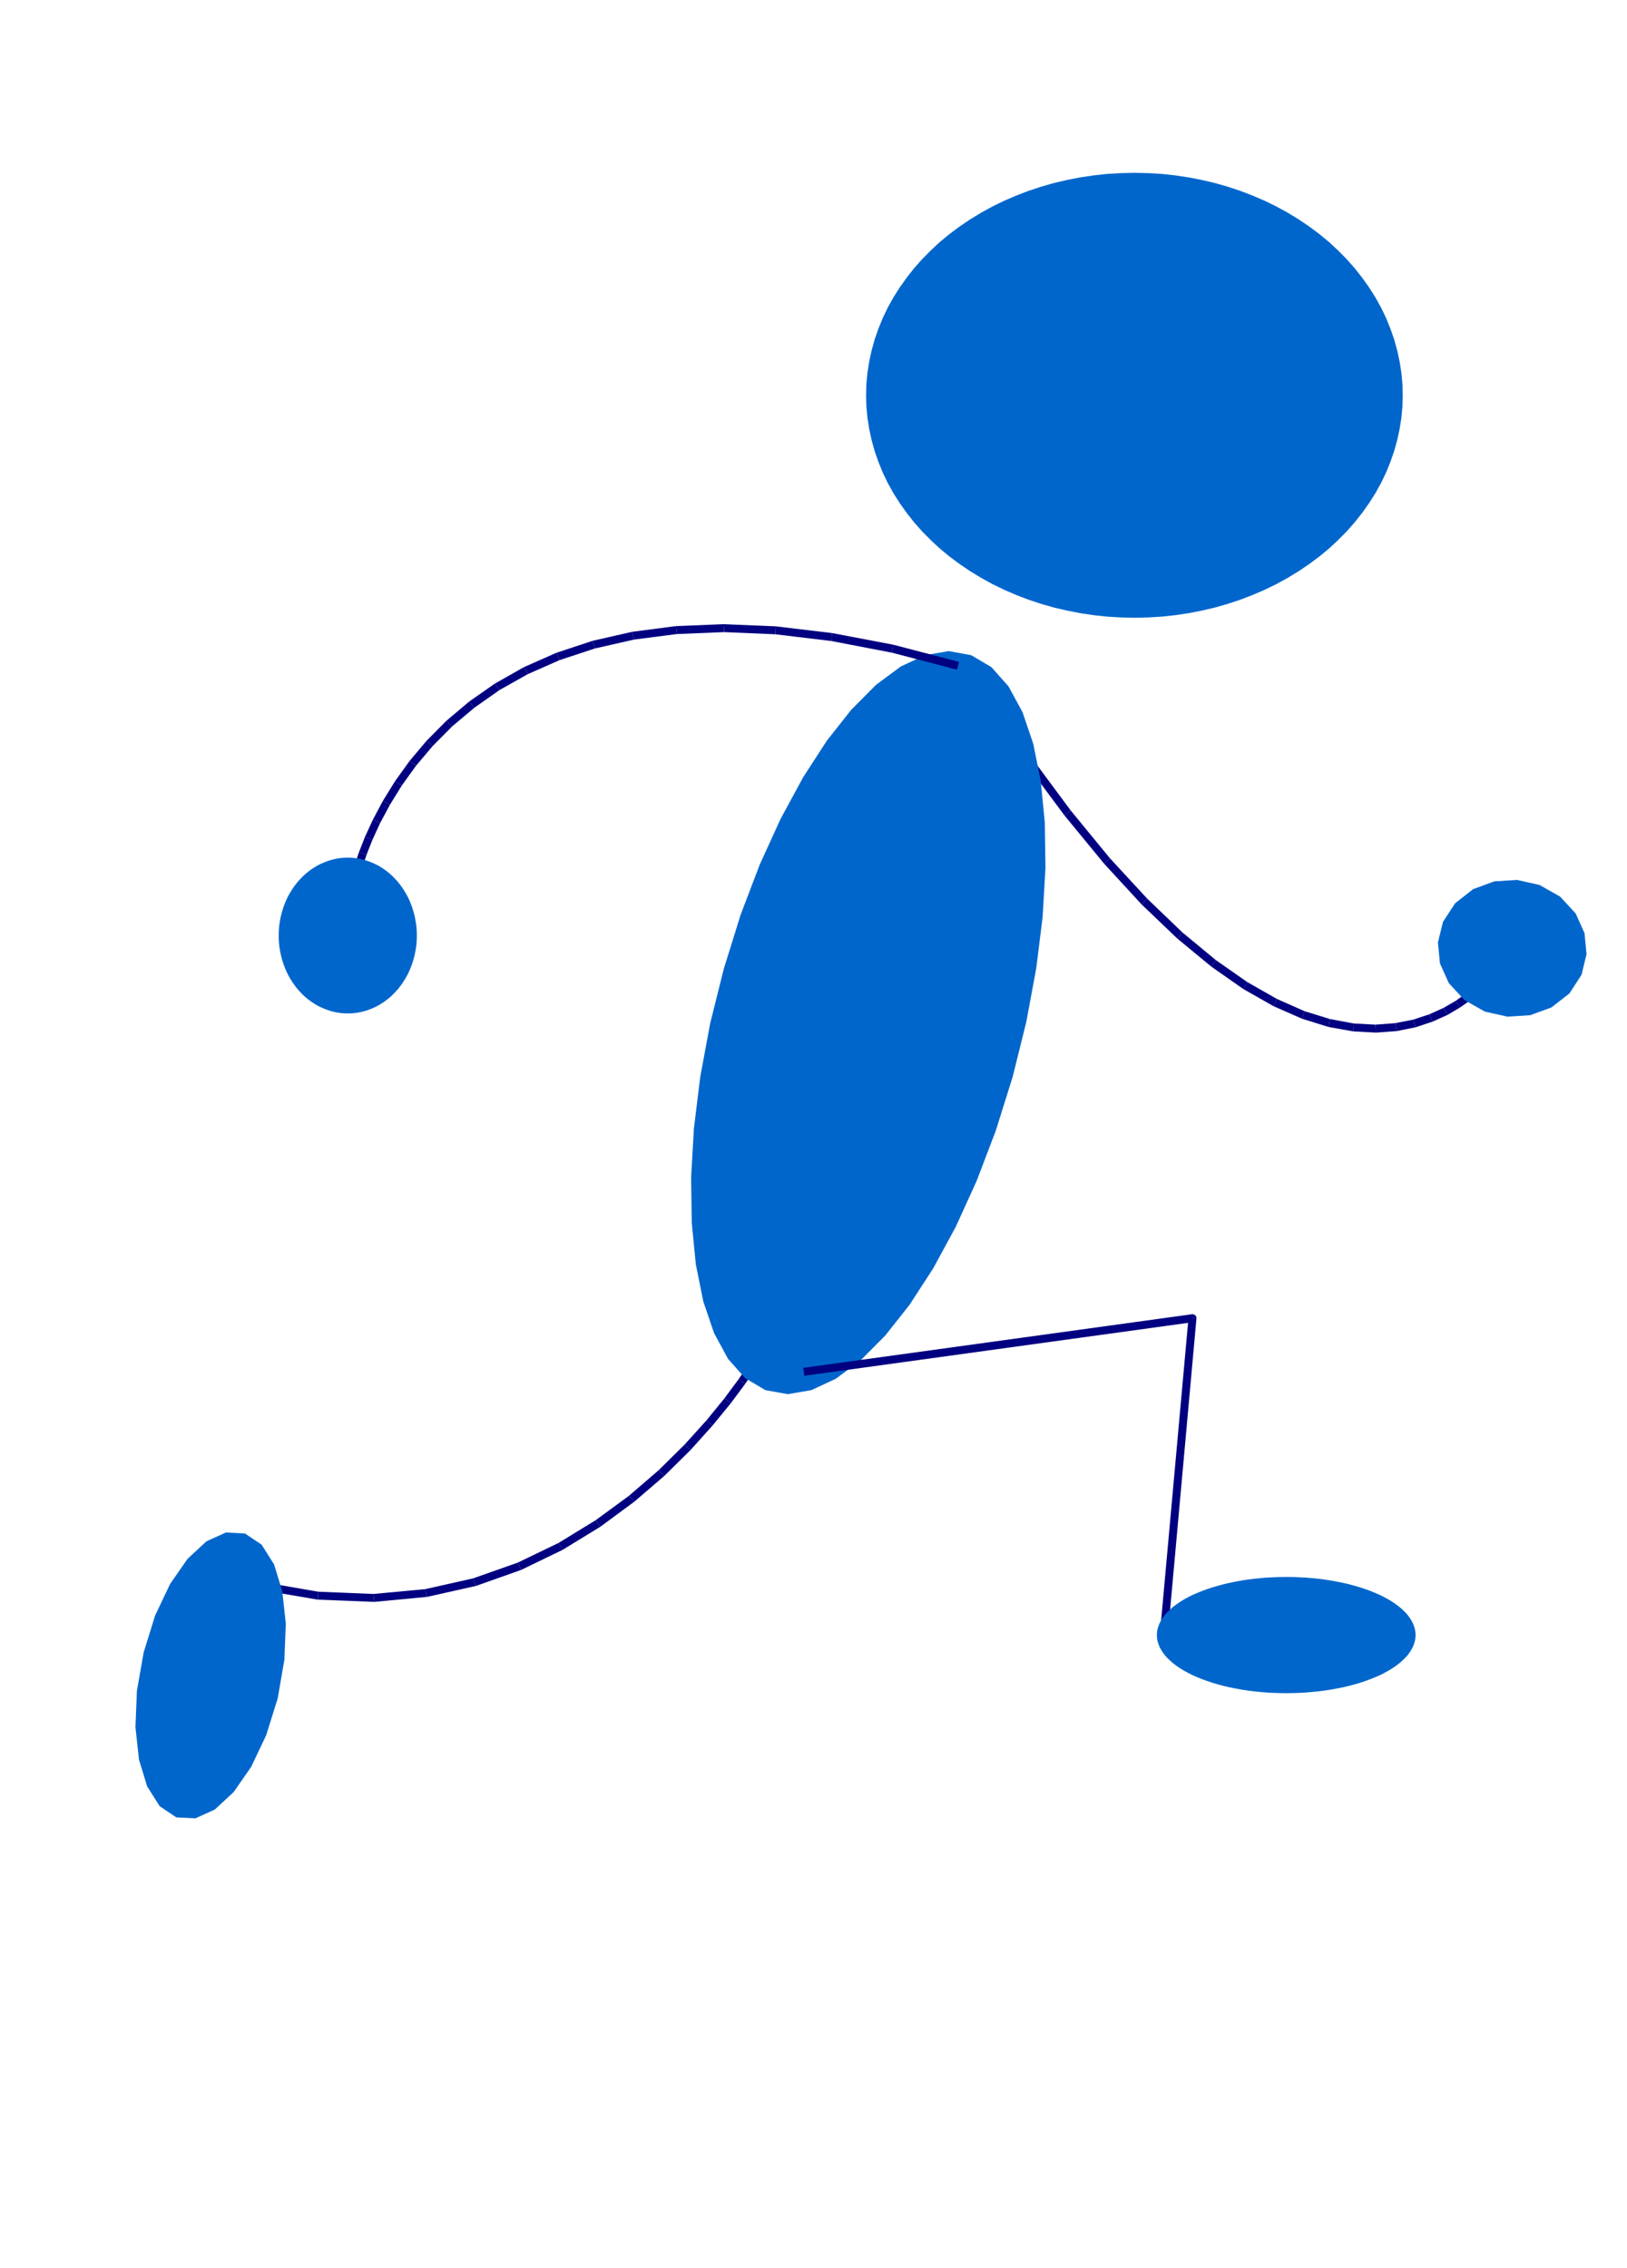 <?xml version="1.0" encoding="UTF-8"?>
<!DOCTYPE svg PUBLIC "-//W3C//DTD SVG 1.0//EN" "http://www.w3.org/TR/2001/REC-SVG-20010904/DTD/svg10.dtd">
<svg height="283mm" viewBox="0 0 20300 28300" width="203mm">
  <g style="stroke:none;fill:rgb(0,0,128)">
    <polygon points="3236,19733 3970,19860 3968,19910 3965,19959 3219,19832 3236,19733"/>
    <polygon points="3968,19910 3970,19860 4659,19888 4664,19938 4668,19987 3965,19959 3968,19910"/>
    <polygon points="4664,19938 4659,19888 5305,19828 5316,19877 5326,19925 4668,19987 4664,19938"/>
    <polygon points="5316,19877 5305,19828 5905,19693 5922,19741 5938,19788 5326,19925 5316,19877"/>
    <polygon points="5922,19741 5905,19693 6460,19497 6482,19543 6503,19588 5938,19788 5922,19741"/>
    <polygon points="6482,19543 6460,19497 6968,19252 6995,19295 7021,19337 6503,19588 6482,19543"/>
    <polygon points="6995,19295 6968,19252 7432,18968 7462,19009 7491,19049 7021,19337 6995,19295"/>
    <polygon points="7462,19009 7432,18968 7849,18662 7882,18700 7914,18737 7491,19049 7462,19009"/>
    <polygon points="7882,18700 7849,18662 8218,18344 8254,18380 8289,18415 7914,18737 7882,18700"/>
    <polygon points="8254,18380 8218,18344 8540,18026 8578,18060 8615,18093 8289,18415 8254,18380"/>
    <polygon points="8578,18060 8540,18026 8814,17723 8853,17755 8891,17786 8615,18093 8578,18060"/>
    <polygon points="8853,17755 8814,17723 9039,17447 9080,17477 9120,17506 8891,17786 8853,17755"/>
    <polygon points="9080,17477 9039,17447 9215,17209 9257,17238 9298,17266 9120,17506 9080,17477"/>
    <polygon points="9257,17238 9215,17209 9340,17025 9383,17052 9425,17078 9298,17266 9257,17238"/>
    <polygon points="9383,17052 9340,17025 9417,16905 9460,16931 9502,16956 9425,17078 9383,17052"/>
    <polygon points="9460,16931 9417,16905 9443,16862 9528,16913 9502,16956 9460,16931"/>
  </g>
  <g style="stroke:none;fill:rgb(0,102,204)">
    <polygon points="3465,21191 3321,21651 3134,22045 2916,22359 2680,22578 2437,22688 2200,22676 1992,22536 1836,22289 1734,21955 1690,21551 1708,21099 1792,20619 1935,20158 2122,19764 2340,19450 2576,19231 2819,19121 3057,19134 3264,19273 3420,19520 3522,19855 3566,20258 3548,20710 3465,21191"/>
  </g>
  <g style="stroke:none;fill:rgb(0,0,128)">
    <polygon points="12309,8627 12846,9420 12806,9450 12765,9479 12226,8684 12309,8627"/>
    <polygon points="12806,9450 12846,9420 13358,10111 13320,10143 13281,10174 12765,9479 12806,9450"/>
    <polygon points="13320,10143 13358,10111 13847,10707 13811,10741 13774,10774 13281,10174 13320,10143"/>
    <polygon points="13811,10741 13847,10707 14313,11212 14279,11249 14244,11285 13774,10774 13811,10741"/>
    <polygon points="14279,11249 14313,11212 14754,11635 14723,11674 14691,11712 14244,11285 14279,11249"/>
    <polygon points="14723,11674 14754,11635 15171,11980 15143,12021 15114,12061 14691,11712 14723,11674"/>
    <polygon points="15143,12021 15171,11980 15563,12254 15539,12298 15514,12341 15114,12061 15143,12021"/>
    <polygon points="15539,12298 15563,12254 15932,12464 15912,12510 15891,12555 15514,12341 15539,12298"/>
    <polygon points="15912,12510 15932,12464 16275,12616 16261,12664 16246,12711 15891,12555 15912,12510"/>
    <polygon points="16261,12664 16275,12616 16594,12715 16586,12765 16577,12814 16246,12711 16261,12664"/>
    <polygon points="16586,12765 16594,12715 16890,12770 16888,12820 16885,12869 16577,12814 16586,12765"/>
    <polygon points="16888,12820 16890,12770 17161,12785 17165,12835 17168,12884 16885,12869 16888,12820"/>
    <polygon points="17165,12835 17161,12785 17409,12766 17419,12816 17428,12865 17168,12884 17165,12835"/>
    <polygon points="17419,12816 17409,12766 17633,12722 17649,12770 17664,12817 17428,12865 17419,12816"/>
    <polygon points="17649,12770 17633,12722 17833,12656 17854,12702 17874,12747 17664,12817 17649,12770"/>
    <polygon points="17854,12702 17833,12656 18010,12576 18036,12620 18061,12663 17874,12747 17854,12702"/>
    <polygon points="18036,12620 18010,12576 18164,12487 18193,12528 18221,12568 18061,12663 18036,12620"/>
    <polygon points="18193,12528 18164,12487 18294,12394 18327,12433 18359,12471 18221,12568 18193,12528"/>
    <polygon points="18327,12433 18294,12394 18401,12306 18436,12342 18470,12377 18359,12471 18327,12433"/>
    <polygon points="18436,12342 18401,12306 18484,12226 18521,12260 18557,12293 18470,12377 18436,12342"/>
    <polygon points="18521,12260 18484,12226 18543,12162 18582,12194 18620,12225 18557,12293 18521,12260"/>
    <polygon points="18582,12194 18543,12162 18579,12118 18618,12150 18656,12181 18620,12225 18582,12194"/>
    <polygon points="18618,12150 18579,12118 18592,12102 18669,12165 18656,12181 18618,12150"/>
  </g>
  <g style="stroke:none;fill:rgb(0,102,204)">
    <polygon points="18272,12478 18077,12267 17966,12020 17941,11759 18004,11502 18156,11270 18380,11094 18644,10997 18928,10979 19209,11042 19465,11187 19659,11397 19770,11643 19795,11905 19733,12162 19582,12395 19357,12570 19092,12667 18808,12685 18527,12622 18272,12478"/>
    <polygon points="9550,17345 9297,17195 9084,16955 8909,16633 8775,16238 8682,15776 8631,15257 8623,14689 8658,14079 8737,13436 8861,12768 9032,12084 9241,11413 9479,10788 9741,10214 10022,9696 10317,9241 10621,8856 10930,8545 11239,8316 11543,8174 11838,8124 12118,8175 12370,8324 12583,8564 12758,8886 12892,9281 12985,9743 13036,10262 13044,10830 13009,11440 12929,12083 12805,12751 12635,13436 12425,14106 12187,14731 11926,15305 11645,15823 11350,16278 11046,16663 10737,16974 10428,17203 10124,17345 9829,17395 9550,17345"/>
  </g>
  <g style="stroke:none;fill:rgb(0,0,128)">
    <polygon points="11941,8356 11126,8143 11136,8094 11145,8044 11966,8259 11941,8356"/>
    <polygon points="11136,8094 11126,8143 10372,7998 10378,7949 10383,7899 11145,8044 11136,8094"/>
    <polygon points="10378,7949 10372,7998 9674,7914 9677,7865 9679,7815 10383,7899 10378,7949"/>
    <polygon points="9677,7865 9674,7914 9034,7887 9032,7838 9029,7788 9679,7815 9677,7865"/>
    <polygon points="9032,7838 9034,7887 8446,7911 8440,7862 8433,7812 9029,7788 9032,7838"/>
    <polygon points="8440,7862 8446,7911 7911,7980 7900,7932 7888,7883 8433,7812 8440,7862"/>
    <polygon points="7900,7932 7911,7980 7423,8091 7408,8044 7392,7996 7888,7883 7900,7932"/>
    <polygon points="7408,8044 7423,8091 6983,8236 6963,8191 6942,8145 7392,7996 7408,8044"/>
    <polygon points="6963,8191 6983,8236 6586,8411 6562,8368 6537,8324 6942,8145 6963,8191"/>
    <polygon points="6562,8368 6586,8411 6232,8610 6204,8570 6175,8529 6537,8324 6562,8368"/>
    <polygon points="6204,8570 6232,8610 5918,8831 5886,8793 5853,8754 6175,8529 6204,8570"/>
    <polygon points="5886,8793 5918,8831 5641,9064 5606,9029 5570,8993 5853,8754 5886,8793"/>
    <polygon points="5606,9029 5641,9064 5400,9307 5362,9275 5323,9242 5570,8993 5606,9029"/>
    <polygon points="5362,9275 5400,9307 5191,9554 5151,9525 5110,9495 5323,9242 5362,9275"/>
    <polygon points="5151,9525 5191,9554 5014,9800 4972,9774 4929,9747 5110,9495 5151,9525"/>
    <polygon points="4972,9774 5014,9800 4866,10040 4822,10017 4777,9993 4929,9747 4972,9774"/>
    <polygon points="4822,10017 4866,10040 4744,10267 4699,10247 4653,10226 4777,9993 4822,10017"/>
    <polygon points="4699,10247 4744,10267 4647,10478 4601,10460 4554,10441 4653,10226 4699,10247"/>
    <polygon points="4601,10460 4647,10478 4573,10666 4526,10651 4478,10635 4554,10441 4601,10460"/>
    <polygon points="4526,10651 4573,10666 4519,10828 4471,10815 4422,10801 4478,10635 4526,10651"/>
    <polygon points="4471,10815 4519,10828 4483,10955 4435,10945 4386,10934 4422,10801 4471,10815"/>
    <polygon points="4435,10945 4483,10955 4464,11044 4415,11038 4365,11031 4386,10934 4435,10945"/>
    <polygon points="4415,11038 4464,11044 4458,11093 4359,11080 4365,11031 4415,11038"/>
  </g>
  <g style="stroke:none;fill:rgb(0,102,204)">
    <polygon points="5201,11673 5200,11624 5197,11575 5191,11526 5183,11477 5173,11429 5161,11382 5147,11335 5131,11290 5113,11245 5093,11201 5071,11159 5046,11118 5021,11078 4993,11040 4964,11003 4933,10969 4900,10935 4867,10904 4831,10875 4795,10848 4757,10823 4719,10800 4679,10780 4638,10762 4597,10746 4555,10732 4513,10721 4470,10712 4426,10706 4383,10702 4339,10701 4339,10701 4295,10702 4252,10706 4208,10712 4165,10721 4123,10732 4081,10746 4040,10762 3999,10780 3959,10800 3921,10823 3883,10848 3847,10875 3811,10904 3778,10935 3745,10969 3714,11003 3685,11040 3657,11078 3632,11118 3607,11159 3585,11201 3565,11245 3547,11290 3531,11335 3517,11382 3505,11429 3495,11477 3487,11526 3481,11575 3478,11624 3477,11673 3477,11673 3478,11722 3481,11771 3487,11820 3495,11869 3505,11917 3517,11964 3531,12011 3547,12056 3565,12101 3585,12145 3607,12187 3632,12228 3657,12268 3685,12306 3714,12343 3745,12377 3778,12411 3811,12442 3847,12471 3883,12498 3921,12523 3959,12546 3999,12566 4040,12584 4081,12600 4123,12614 4165,12625 4208,12634 4252,12640 4295,12644 4339,12645 4339,12645 4383,12644 4426,12640 4470,12634 4513,12625 4555,12614 4597,12600 4638,12584 4679,12566 4719,12546 4757,12523 4795,12498 4831,12471 4867,12442 4900,12411 4933,12377 4964,12343 4993,12306 5021,12268 5046,12228 5071,12187 5093,12145 5113,12101 5131,12056 5147,12011 5161,11964 5173,11917 5183,11869 5191,11820 5197,11771 5200,11722 5201,11673"/>
  </g>
  <g style="stroke:none;fill:rgb(0,0,128)">
    <polygon points="10022,17067 14872,16398 14872,16398 14880,16398 14888,16398 14896,16401 14903,16404 14910,16409 14916,16414 14921,16421 14925,16428 14927,16436 14928,16452 14879,16448 14885,16497 10035,17166 10022,17067"/>
    <polygon points="14879,16448 14928,16452 14575,20354 14476,20345 14829,16443 14879,16448"/>
  </g>
  <g style="stroke:none;fill:rgb(0,102,204)">
    <polygon points="17662,20401 17660,20364 17654,20328 17643,20291 17629,20255 17610,20219 17588,20184 17562,20149 17531,20115 17497,20082 17459,20049 17418,20018 17373,19987 17324,19957 17273,19929 17218,19901 17160,19876 17099,19851 17036,19828 16970,19806 16902,19786 16831,19767 16759,19750 16684,19735 16609,19721 16531,19709 16453,19699 16373,19691 16292,19684 16211,19680 16130,19677 16048,19676 16048,19676 15966,19677 15885,19680 15804,19684 15723,19691 15643,19699 15565,19709 15487,19721 15412,19735 15337,19750 15265,19767 15194,19786 15126,19806 15060,19828 14997,19851 14936,19876 14878,19901 14823,19929 14772,19957 14723,19987 14678,20018 14637,20049 14599,20082 14565,20115 14534,20149 14508,20184 14486,20219 14467,20255 14453,20291 14442,20328 14436,20364 14434,20401 14434,20401 14436,20438 14442,20474 14453,20511 14467,20547 14486,20583 14508,20618 14534,20653 14565,20687 14599,20720 14637,20753 14678,20784 14723,20815 14772,20845 14823,20873 14878,20901 14936,20926 14997,20951 15060,20974 15126,20996 15194,21016 15265,21035 15337,21052 15412,21067 15487,21081 15565,21093 15643,21103 15723,21111 15804,21118 15885,21122 15966,21125 16048,21126 16048,21126 16130,21125 16211,21122 16292,21118 16373,21111 16453,21103 16531,21093 16609,21081 16684,21067 16759,21052 16831,21035 16902,21016 16970,20996 17036,20974 17099,20951 17160,20926 17218,20901 17273,20873 17324,20845 17373,20815 17418,20784 17459,20753 17497,20720 17531,20687 17562,20653 17588,20618 17610,20583 17629,20547 17643,20511 17654,20474 17660,20438 17662,20401"/>
    <polygon points="17502,4932 17498,4791 17485,4651 17463,4512 17433,4373 17395,4236 17348,4101 17294,3968 17231,3837 17160,3709 17081,3585 16995,3464 16902,3346 16802,3233 16694,3124 16581,3019 16461,2920 16335,2826 16203,2737 16067,2654 15925,2576 15779,2505 15628,2440 15474,2381 15317,2329 15156,2283 14993,2245 14828,2213 14661,2188 14493,2170 14324,2160 14154,2156 14154,2156 13984,2160 13815,2170 13647,2188 13480,2213 13315,2245 13152,2283 12991,2329 12834,2381 12680,2440 12529,2505 12383,2576 12241,2654 12105,2737 11973,2826 11847,2920 11727,3019 11614,3124 11506,3233 11406,3346 11313,3464 11227,3585 11148,3709 11077,3837 11014,3968 10960,4101 10913,4236 10875,4373 10845,4512 10823,4651 10810,4791 10806,4932 10806,4932 10810,5073 10823,5213 10845,5352 10875,5491 10913,5628 10960,5763 11014,5896 11077,6027 11148,6155 11227,6279 11313,6400 11406,6518 11506,6631 11614,6740 11727,6845 11847,6944 11973,7038 12105,7127 12241,7210 12383,7288 12529,7359 12680,7424 12834,7483 12991,7535 13152,7581 13315,7619 13480,7651 13647,7676 13815,7694 13984,7704 14154,7708 14154,7708 14324,7704 14493,7694 14661,7676 14828,7651 14993,7619 15156,7581 15317,7535 15474,7483 15628,7424 15779,7359 15925,7288 16067,7210 16203,7127 16335,7038 16461,6944 16581,6845 16694,6740 16802,6631 16902,6518 16995,6400 17081,6279 17160,6155 17231,6027 17294,5896 17348,5763 17395,5628 17433,5491 17463,5352 17485,5213 17498,5073 17502,4932"/>
  </g>
</svg>
